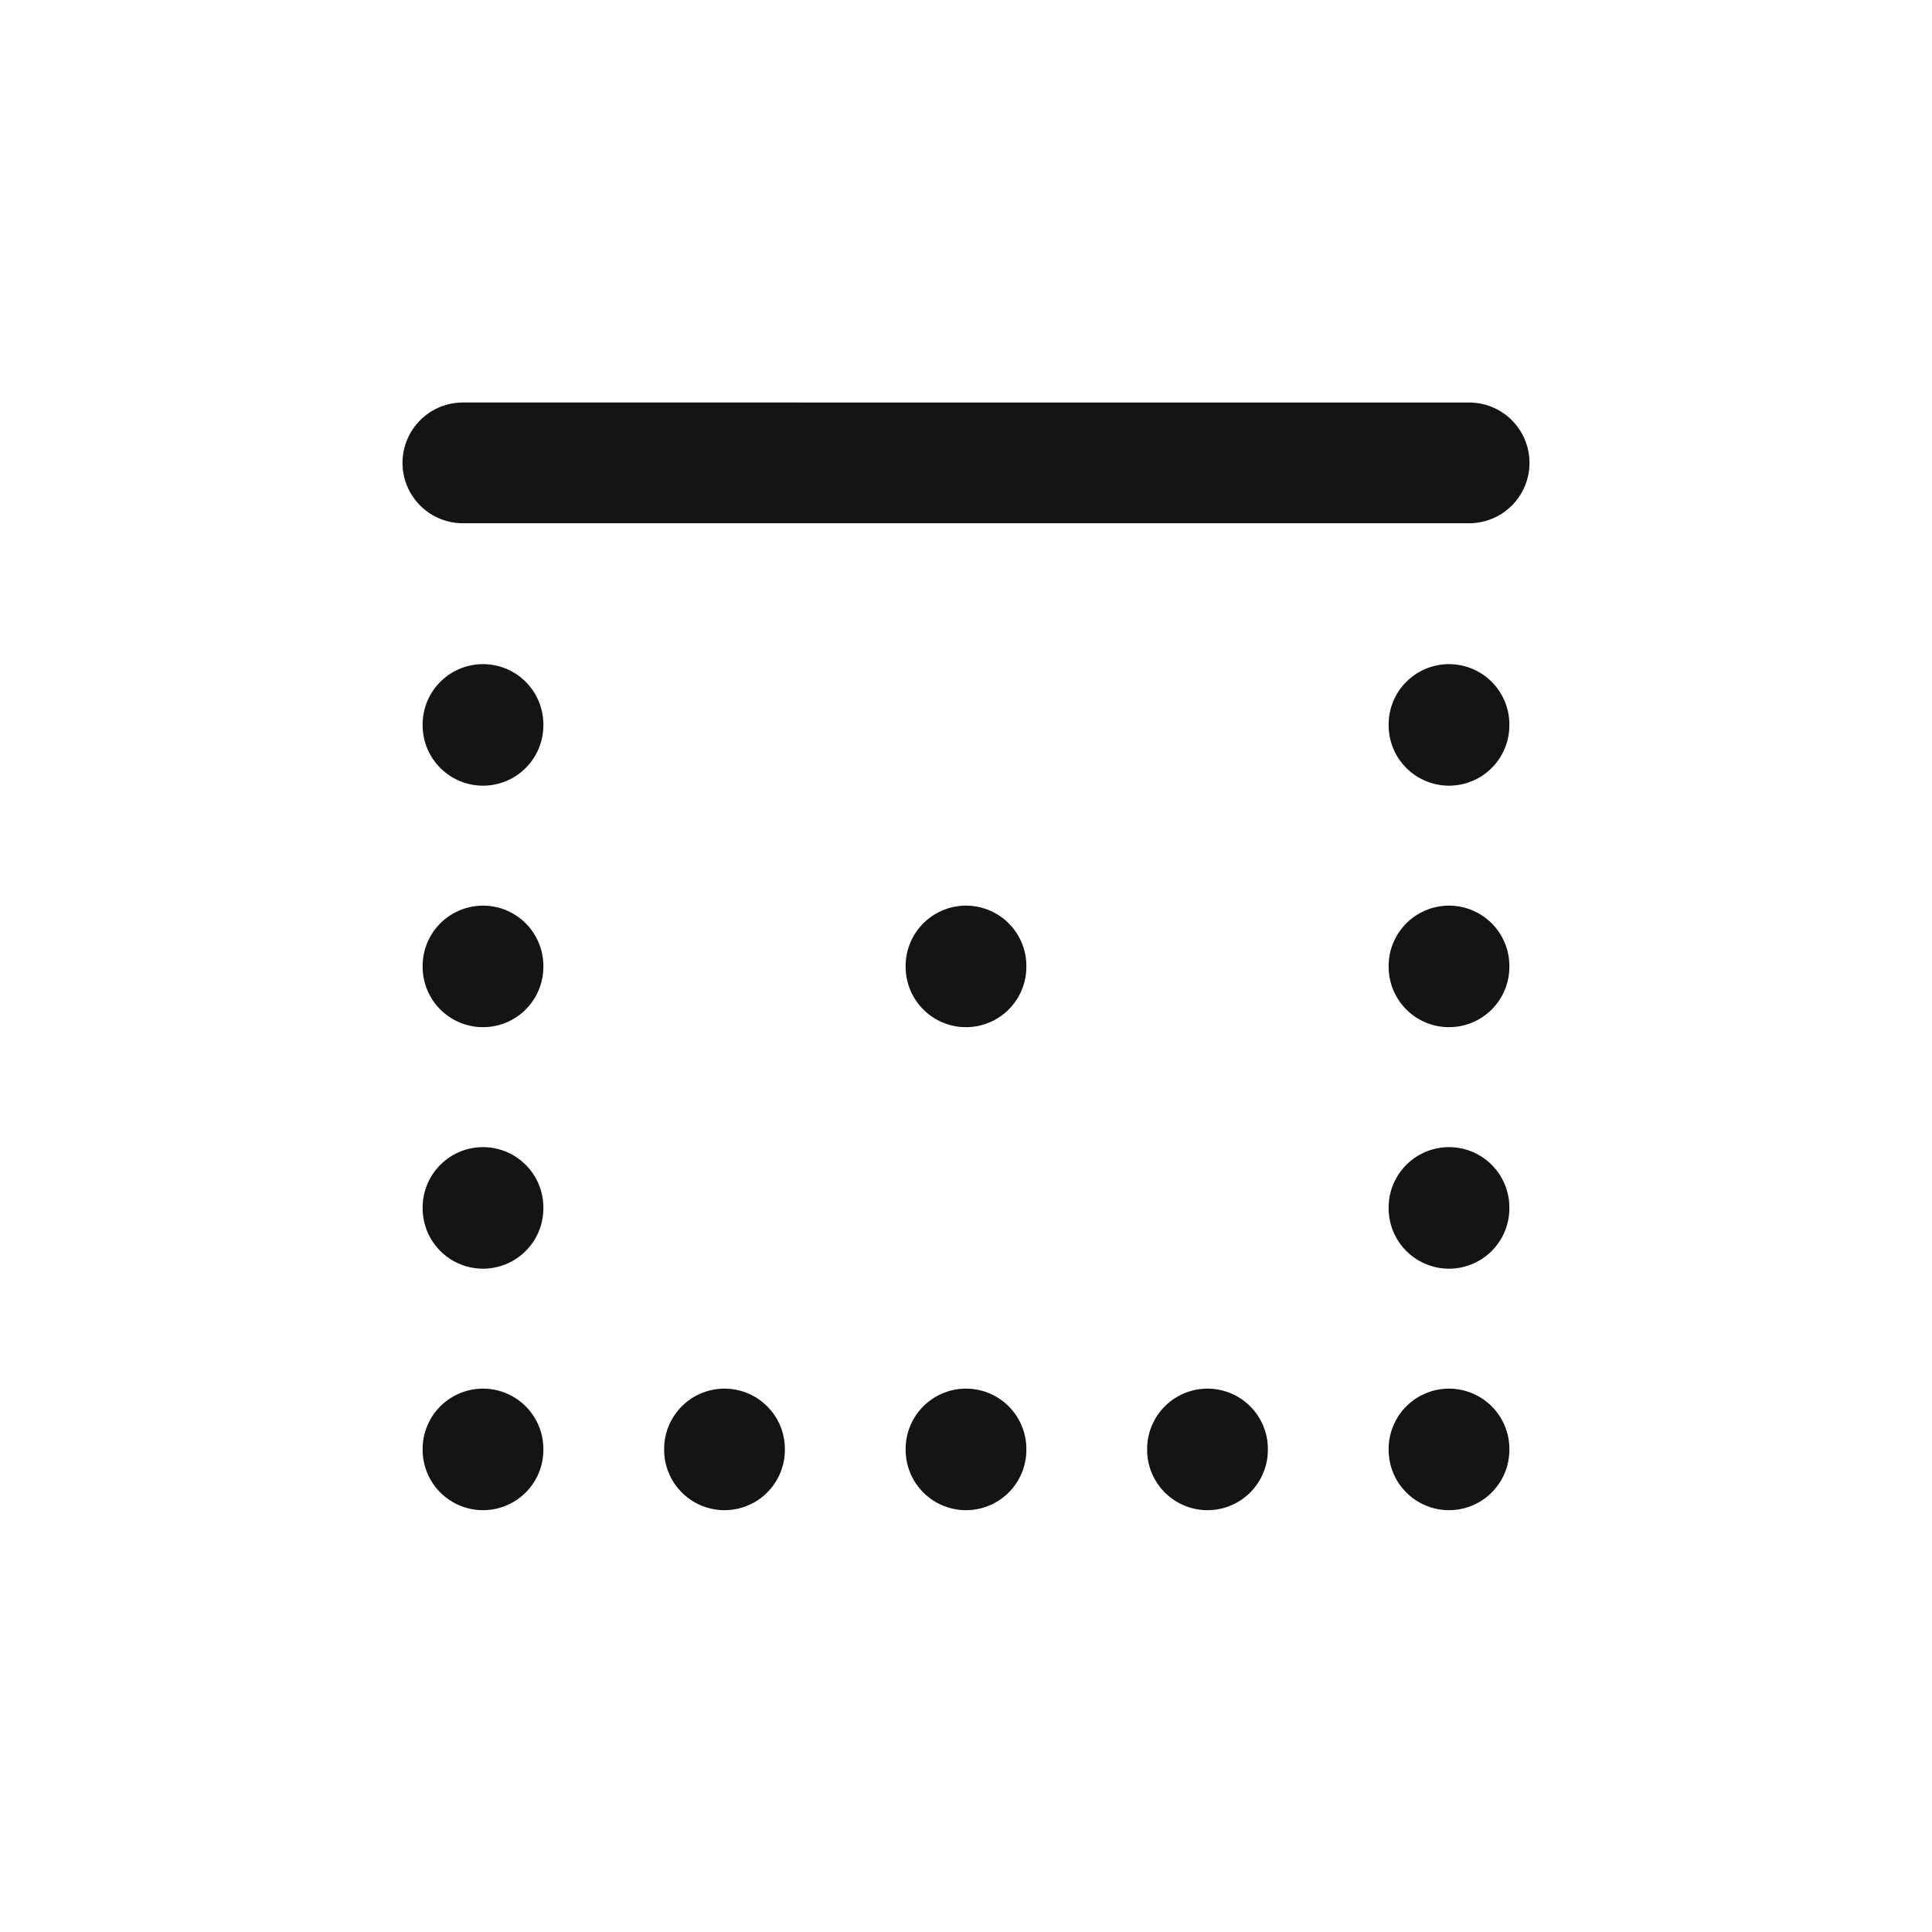 <svg xmlns="http://www.w3.org/2000/svg" fill="none" viewBox="0 0 24 24" class="acv-icon"><path stroke="#141414" stroke-linecap="round" stroke-linejoin="round" stroke-width="1.5" d="M18 9v.01M6 9v.01M18 12v.01M6 12v.01m6-.01v.01M18 15v.01M6 15v.01M9 18v.01M6 18v.01m9-.01v.01m3-.01v.01M12 18v.01m6.25-12.26H5.75"/></svg>